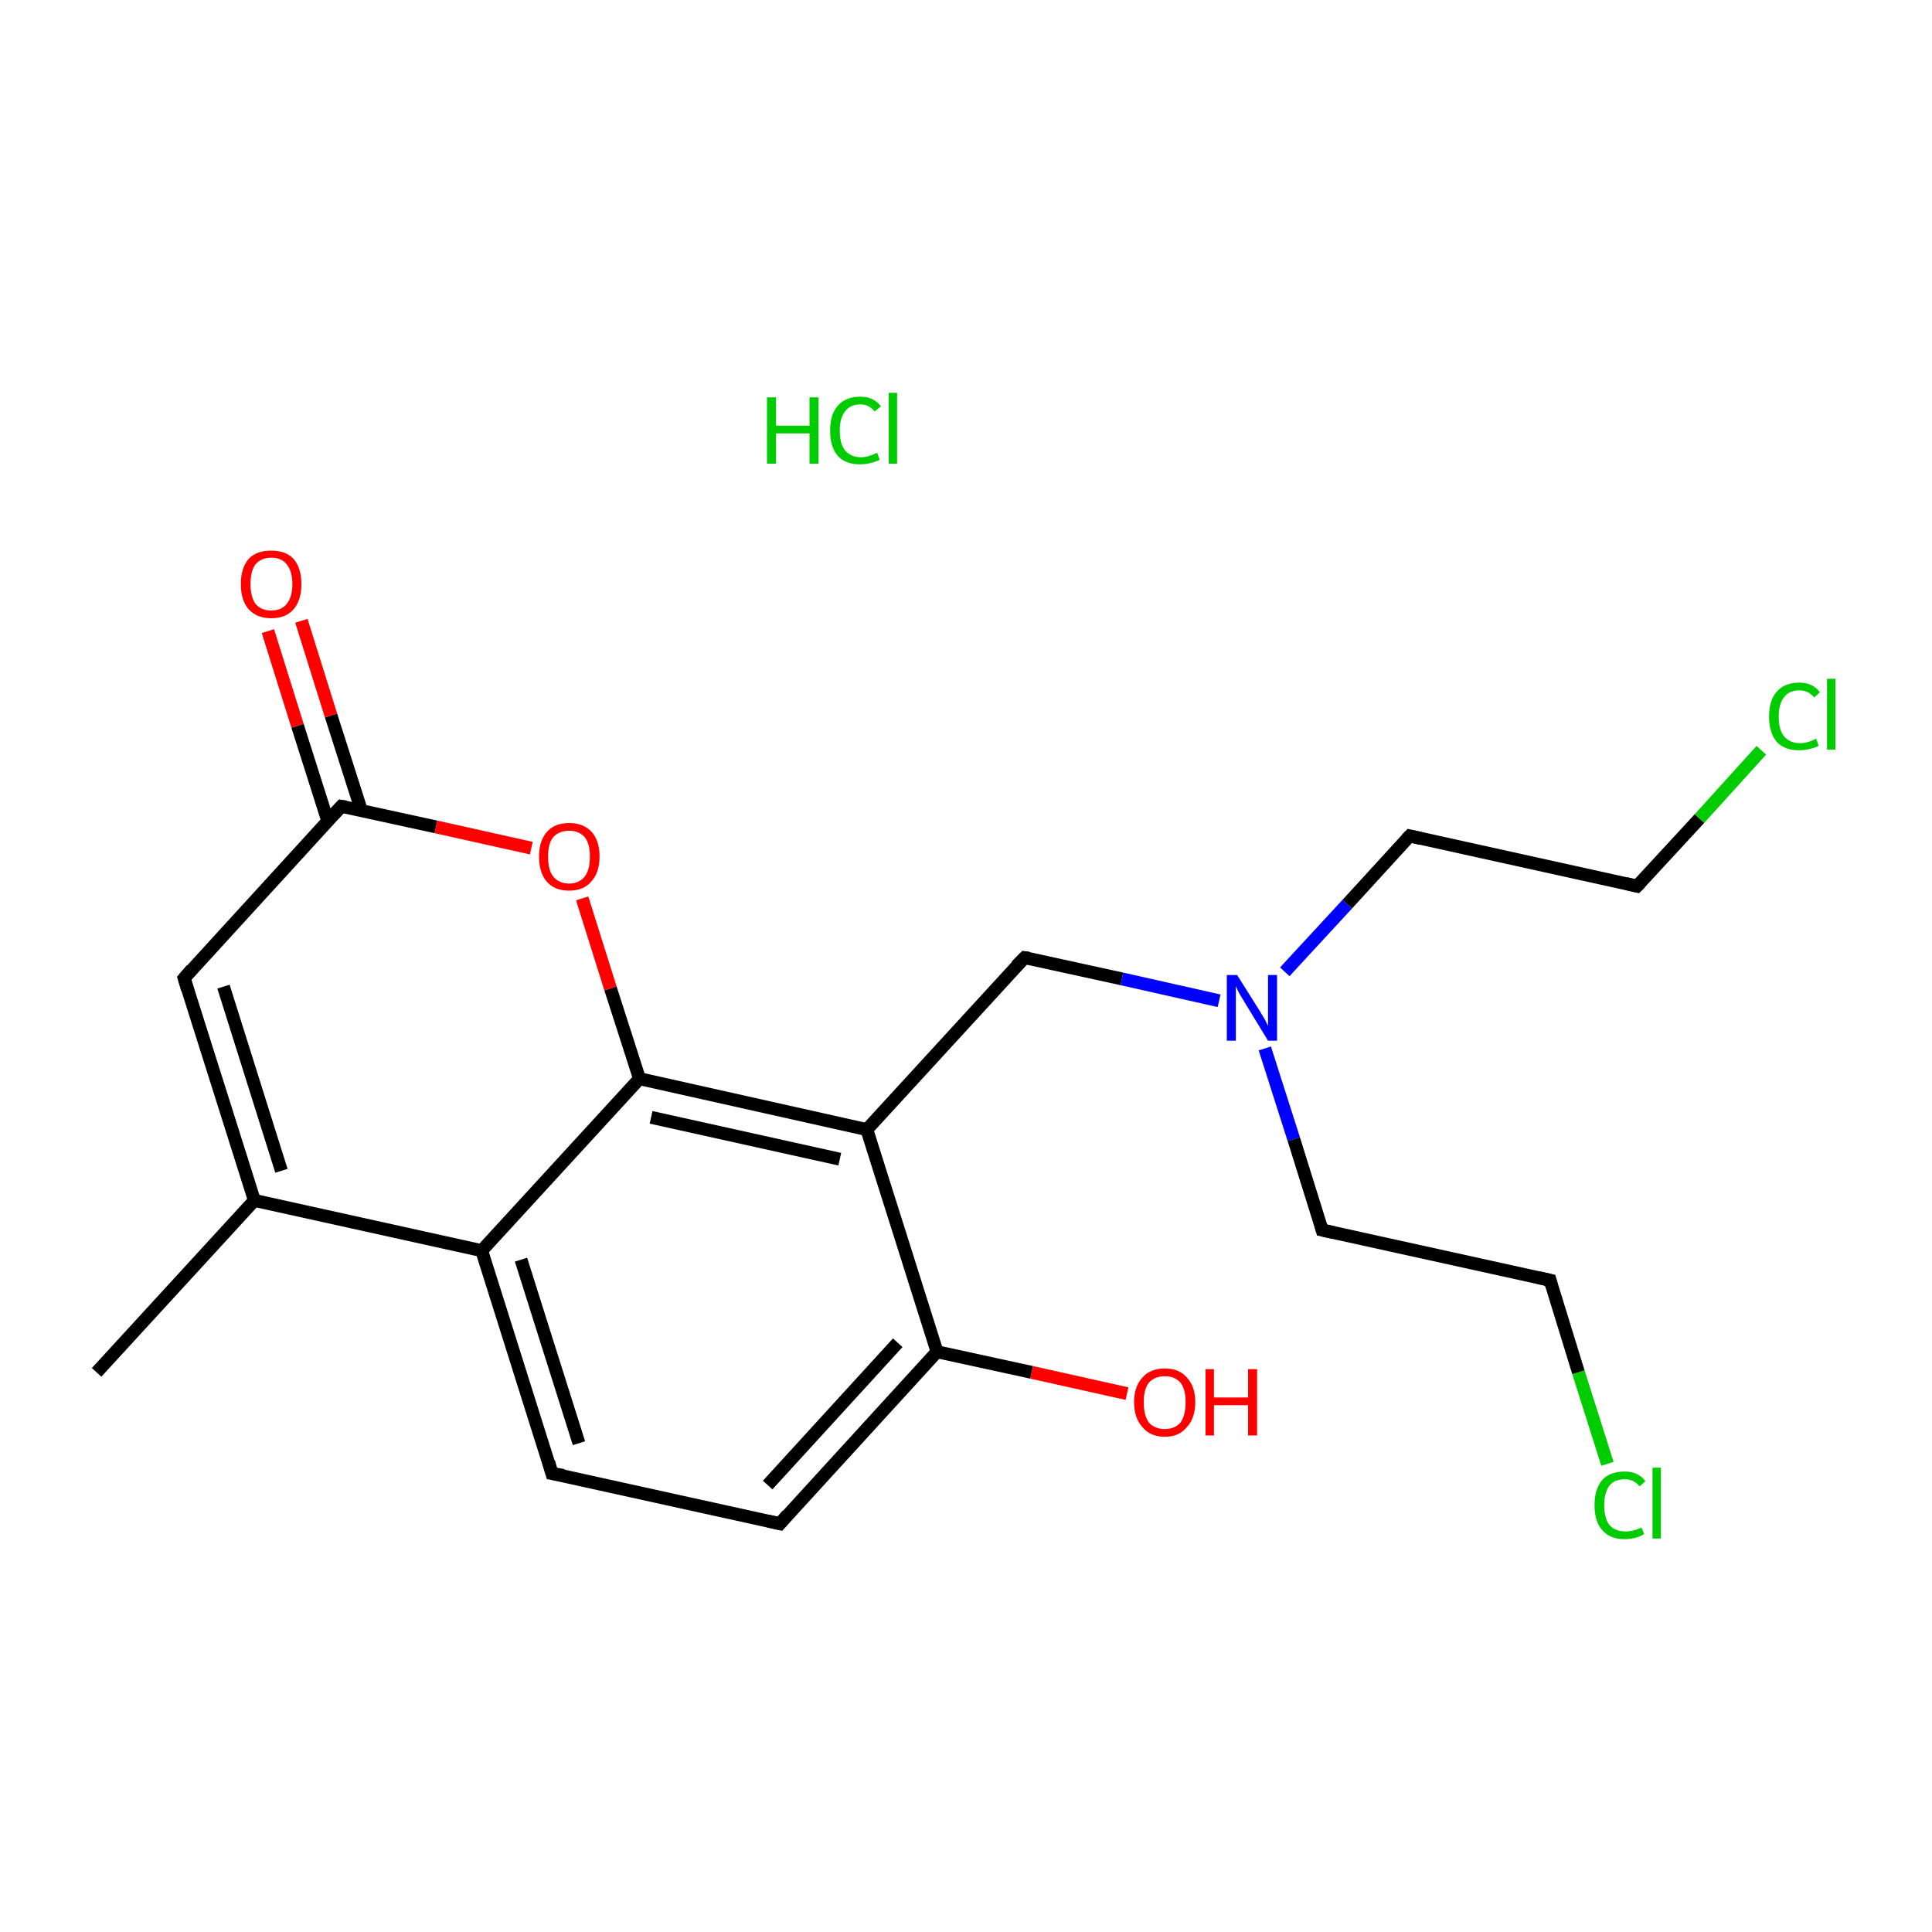 <?xml version='1.0' encoding='iso-8859-1'?>
<svg version='1.1' baseProfile='full'
              xmlns='http://www.w3.org/2000/svg'
                      xmlns:rdkit='http://www.rdkit.org/xml'
                      xmlns:xlink='http://www.w3.org/1999/xlink'
                  xml:space='preserve'
width='300px' height='300px' viewBox='0 0 300 300'>
<!-- END OF HEADER -->
<rect style='opacity:1.0;fill:#FFFFFF;stroke:none' width='300.0' height='300.0' x='0.0' y='0.0'> </rect>
<path class='bond-0 atom-0 atom-1' d='M 15.0,213.1 L 39.5,186.4' style='fill:none;fill-rule:evenodd;stroke:#000000;stroke-width:2.0px;stroke-linecap:butt;stroke-linejoin:miter;stroke-opacity:1' />
<path class='bond-1 atom-1 atom-2' d='M 39.5,186.4 L 28.6,151.9' style='fill:none;fill-rule:evenodd;stroke:#000000;stroke-width:2.0px;stroke-linecap:butt;stroke-linejoin:miter;stroke-opacity:1' />
<path class='bond-1 atom-1 atom-2' d='M 43.7,181.8 L 34.7,153.2' style='fill:none;fill-rule:evenodd;stroke:#000000;stroke-width:2.0px;stroke-linecap:butt;stroke-linejoin:miter;stroke-opacity:1' />
<path class='bond-2 atom-2 atom-3' d='M 28.6,151.9 L 53.0,125.2' style='fill:none;fill-rule:evenodd;stroke:#000000;stroke-width:2.0px;stroke-linecap:butt;stroke-linejoin:miter;stroke-opacity:1' />
<path class='bond-3 atom-3 atom-4' d='M 56.1,125.8 L 51.4,111.1' style='fill:none;fill-rule:evenodd;stroke:#000000;stroke-width:2.0px;stroke-linecap:butt;stroke-linejoin:miter;stroke-opacity:1' />
<path class='bond-3 atom-3 atom-4' d='M 51.4,111.1 L 46.8,96.4' style='fill:none;fill-rule:evenodd;stroke:#FF0000;stroke-width:2.0px;stroke-linecap:butt;stroke-linejoin:miter;stroke-opacity:1' />
<path class='bond-3 atom-3 atom-4' d='M 50.9,127.5 L 46.2,112.7' style='fill:none;fill-rule:evenodd;stroke:#000000;stroke-width:2.0px;stroke-linecap:butt;stroke-linejoin:miter;stroke-opacity:1' />
<path class='bond-3 atom-3 atom-4' d='M 46.2,112.7 L 41.6,98.0' style='fill:none;fill-rule:evenodd;stroke:#FF0000;stroke-width:2.0px;stroke-linecap:butt;stroke-linejoin:miter;stroke-opacity:1' />
<path class='bond-4 atom-3 atom-5' d='M 53.0,125.2 L 67.7,128.4' style='fill:none;fill-rule:evenodd;stroke:#000000;stroke-width:2.0px;stroke-linecap:butt;stroke-linejoin:miter;stroke-opacity:1' />
<path class='bond-4 atom-3 atom-5' d='M 67.7,128.4 L 82.5,131.7' style='fill:none;fill-rule:evenodd;stroke:#FF0000;stroke-width:2.0px;stroke-linecap:butt;stroke-linejoin:miter;stroke-opacity:1' />
<path class='bond-5 atom-5 atom-6' d='M 90.4,139.5 L 94.8,153.5' style='fill:none;fill-rule:evenodd;stroke:#FF0000;stroke-width:2.0px;stroke-linecap:butt;stroke-linejoin:miter;stroke-opacity:1' />
<path class='bond-5 atom-5 atom-6' d='M 94.8,153.5 L 99.3,167.5' style='fill:none;fill-rule:evenodd;stroke:#000000;stroke-width:2.0px;stroke-linecap:butt;stroke-linejoin:miter;stroke-opacity:1' />
<path class='bond-6 atom-6 atom-7' d='M 99.3,167.5 L 134.6,175.4' style='fill:none;fill-rule:evenodd;stroke:#000000;stroke-width:2.0px;stroke-linecap:butt;stroke-linejoin:miter;stroke-opacity:1' />
<path class='bond-6 atom-6 atom-7' d='M 101.1,173.5 L 130.4,180.0' style='fill:none;fill-rule:evenodd;stroke:#000000;stroke-width:2.0px;stroke-linecap:butt;stroke-linejoin:miter;stroke-opacity:1' />
<path class='bond-7 atom-7 atom-8' d='M 134.6,175.4 L 159.1,148.7' style='fill:none;fill-rule:evenodd;stroke:#000000;stroke-width:2.0px;stroke-linecap:butt;stroke-linejoin:miter;stroke-opacity:1' />
<path class='bond-8 atom-8 atom-9' d='M 159.1,148.7 L 174.2,152.0' style='fill:none;fill-rule:evenodd;stroke:#000000;stroke-width:2.0px;stroke-linecap:butt;stroke-linejoin:miter;stroke-opacity:1' />
<path class='bond-8 atom-8 atom-9' d='M 174.2,152.0 L 189.3,155.4' style='fill:none;fill-rule:evenodd;stroke:#0000FF;stroke-width:2.0px;stroke-linecap:butt;stroke-linejoin:miter;stroke-opacity:1' />
<path class='bond-9 atom-9 atom-10' d='M 199.5,150.9 L 209.2,140.4' style='fill:none;fill-rule:evenodd;stroke:#0000FF;stroke-width:2.0px;stroke-linecap:butt;stroke-linejoin:miter;stroke-opacity:1' />
<path class='bond-9 atom-9 atom-10' d='M 209.2,140.4 L 218.9,129.8' style='fill:none;fill-rule:evenodd;stroke:#000000;stroke-width:2.0px;stroke-linecap:butt;stroke-linejoin:miter;stroke-opacity:1' />
<path class='bond-10 atom-10 atom-11' d='M 218.9,129.8 L 254.2,137.6' style='fill:none;fill-rule:evenodd;stroke:#000000;stroke-width:2.0px;stroke-linecap:butt;stroke-linejoin:miter;stroke-opacity:1' />
<path class='bond-11 atom-11 atom-12' d='M 254.2,137.6 L 263.9,127.1' style='fill:none;fill-rule:evenodd;stroke:#000000;stroke-width:2.0px;stroke-linecap:butt;stroke-linejoin:miter;stroke-opacity:1' />
<path class='bond-11 atom-11 atom-12' d='M 263.9,127.1 L 273.5,116.5' style='fill:none;fill-rule:evenodd;stroke:#00CC00;stroke-width:2.0px;stroke-linecap:butt;stroke-linejoin:miter;stroke-opacity:1' />
<path class='bond-12 atom-9 atom-13' d='M 196.4,162.8 L 200.9,176.9' style='fill:none;fill-rule:evenodd;stroke:#0000FF;stroke-width:2.0px;stroke-linecap:butt;stroke-linejoin:miter;stroke-opacity:1' />
<path class='bond-12 atom-9 atom-13' d='M 200.9,176.9 L 205.3,191.0' style='fill:none;fill-rule:evenodd;stroke:#000000;stroke-width:2.0px;stroke-linecap:butt;stroke-linejoin:miter;stroke-opacity:1' />
<path class='bond-13 atom-13 atom-14' d='M 205.3,191.0 L 240.7,198.8' style='fill:none;fill-rule:evenodd;stroke:#000000;stroke-width:2.0px;stroke-linecap:butt;stroke-linejoin:miter;stroke-opacity:1' />
<path class='bond-14 atom-14 atom-15' d='M 240.7,198.8 L 245.1,213.1' style='fill:none;fill-rule:evenodd;stroke:#000000;stroke-width:2.0px;stroke-linecap:butt;stroke-linejoin:miter;stroke-opacity:1' />
<path class='bond-14 atom-14 atom-15' d='M 245.1,213.1 L 249.6,227.3' style='fill:none;fill-rule:evenodd;stroke:#00CC00;stroke-width:2.0px;stroke-linecap:butt;stroke-linejoin:miter;stroke-opacity:1' />
<path class='bond-15 atom-7 atom-16' d='M 134.6,175.4 L 145.5,209.9' style='fill:none;fill-rule:evenodd;stroke:#000000;stroke-width:2.0px;stroke-linecap:butt;stroke-linejoin:miter;stroke-opacity:1' />
<path class='bond-16 atom-16 atom-17' d='M 145.5,209.9 L 160.2,213.1' style='fill:none;fill-rule:evenodd;stroke:#000000;stroke-width:2.0px;stroke-linecap:butt;stroke-linejoin:miter;stroke-opacity:1' />
<path class='bond-16 atom-16 atom-17' d='M 160.2,213.1 L 175.0,216.4' style='fill:none;fill-rule:evenodd;stroke:#FF0000;stroke-width:2.0px;stroke-linecap:butt;stroke-linejoin:miter;stroke-opacity:1' />
<path class='bond-17 atom-16 atom-18' d='M 145.5,209.9 L 121.1,236.6' style='fill:none;fill-rule:evenodd;stroke:#000000;stroke-width:2.0px;stroke-linecap:butt;stroke-linejoin:miter;stroke-opacity:1' />
<path class='bond-17 atom-16 atom-18' d='M 139.4,208.5 L 119.2,230.6' style='fill:none;fill-rule:evenodd;stroke:#000000;stroke-width:2.0px;stroke-linecap:butt;stroke-linejoin:miter;stroke-opacity:1' />
<path class='bond-18 atom-18 atom-19' d='M 121.1,236.6 L 85.7,228.8' style='fill:none;fill-rule:evenodd;stroke:#000000;stroke-width:2.0px;stroke-linecap:butt;stroke-linejoin:miter;stroke-opacity:1' />
<path class='bond-19 atom-19 atom-20' d='M 85.7,228.8 L 74.8,194.2' style='fill:none;fill-rule:evenodd;stroke:#000000;stroke-width:2.0px;stroke-linecap:butt;stroke-linejoin:miter;stroke-opacity:1' />
<path class='bond-19 atom-19 atom-20' d='M 89.9,224.1 L 80.9,195.6' style='fill:none;fill-rule:evenodd;stroke:#000000;stroke-width:2.0px;stroke-linecap:butt;stroke-linejoin:miter;stroke-opacity:1' />
<path class='bond-20 atom-20 atom-1' d='M 74.8,194.2 L 39.5,186.4' style='fill:none;fill-rule:evenodd;stroke:#000000;stroke-width:2.0px;stroke-linecap:butt;stroke-linejoin:miter;stroke-opacity:1' />
<path class='bond-21 atom-20 atom-6' d='M 74.8,194.2 L 99.3,167.5' style='fill:none;fill-rule:evenodd;stroke:#000000;stroke-width:2.0px;stroke-linecap:butt;stroke-linejoin:miter;stroke-opacity:1' />
<path d='M 29.1,153.6 L 28.6,151.9 L 29.8,150.5' style='fill:none;stroke:#000000;stroke-width:2.0px;stroke-linecap:butt;stroke-linejoin:miter;stroke-miterlimit:10;stroke-opacity:1;' />
<path d='M 51.8,126.5 L 53.0,125.2 L 53.7,125.3' style='fill:none;stroke:#000000;stroke-width:2.0px;stroke-linecap:butt;stroke-linejoin:miter;stroke-miterlimit:10;stroke-opacity:1;' />
<path d='M 157.8,150.0 L 159.1,148.7 L 159.8,148.8' style='fill:none;stroke:#000000;stroke-width:2.0px;stroke-linecap:butt;stroke-linejoin:miter;stroke-miterlimit:10;stroke-opacity:1;' />
<path d='M 218.4,130.3 L 218.9,129.8 L 220.6,130.2' style='fill:none;stroke:#000000;stroke-width:2.0px;stroke-linecap:butt;stroke-linejoin:miter;stroke-miterlimit:10;stroke-opacity:1;' />
<path d='M 252.5,137.2 L 254.2,137.6 L 254.7,137.1' style='fill:none;stroke:#000000;stroke-width:2.0px;stroke-linecap:butt;stroke-linejoin:miter;stroke-miterlimit:10;stroke-opacity:1;' />
<path d='M 205.1,190.3 L 205.3,191.0 L 207.1,191.4' style='fill:none;stroke:#000000;stroke-width:2.0px;stroke-linecap:butt;stroke-linejoin:miter;stroke-miterlimit:10;stroke-opacity:1;' />
<path d='M 238.9,198.4 L 240.7,198.8 L 240.9,199.5' style='fill:none;stroke:#000000;stroke-width:2.0px;stroke-linecap:butt;stroke-linejoin:miter;stroke-miterlimit:10;stroke-opacity:1;' />
<path d='M 122.3,235.2 L 121.1,236.6 L 119.3,236.2' style='fill:none;stroke:#000000;stroke-width:2.0px;stroke-linecap:butt;stroke-linejoin:miter;stroke-miterlimit:10;stroke-opacity:1;' />
<path d='M 87.5,229.1 L 85.7,228.8 L 85.2,227.0' style='fill:none;stroke:#000000;stroke-width:2.0px;stroke-linecap:butt;stroke-linejoin:miter;stroke-miterlimit:10;stroke-opacity:1;' />
<path class='atom-4' d='M 37.4 90.7
Q 37.4 88.2, 38.6 86.8
Q 39.8 85.5, 42.1 85.5
Q 44.4 85.5, 45.6 86.8
Q 46.8 88.2, 46.8 90.7
Q 46.8 93.2, 45.6 94.6
Q 44.4 96.0, 42.1 96.0
Q 39.9 96.0, 38.6 94.6
Q 37.4 93.2, 37.4 90.7
M 42.1 94.8
Q 43.7 94.8, 44.5 93.8
Q 45.4 92.7, 45.4 90.7
Q 45.4 88.7, 44.5 87.6
Q 43.7 86.6, 42.1 86.6
Q 40.6 86.6, 39.7 87.6
Q 38.9 88.6, 38.9 90.7
Q 38.9 92.7, 39.7 93.8
Q 40.6 94.8, 42.1 94.8
' fill='#FF0000'/>
<path class='atom-5' d='M 83.7 133.0
Q 83.7 130.6, 84.9 129.2
Q 86.1 127.8, 88.4 127.8
Q 90.6 127.8, 91.9 129.2
Q 93.1 130.6, 93.1 133.0
Q 93.1 135.5, 91.8 136.9
Q 90.6 138.3, 88.4 138.3
Q 86.1 138.3, 84.9 136.9
Q 83.7 135.5, 83.7 133.0
M 88.4 137.2
Q 89.9 137.2, 90.8 136.1
Q 91.6 135.1, 91.6 133.0
Q 91.6 131.0, 90.8 130.0
Q 89.9 129.0, 88.4 129.0
Q 86.8 129.0, 85.9 130.0
Q 85.1 131.0, 85.1 133.0
Q 85.1 135.1, 85.9 136.1
Q 86.8 137.2, 88.4 137.2
' fill='#FF0000'/>
<path class='atom-9' d='M 192.1 151.4
L 195.5 156.8
Q 195.8 157.3, 196.4 158.3
Q 196.9 159.3, 196.9 159.3
L 196.9 151.4
L 198.3 151.4
L 198.3 161.6
L 196.9 161.6
L 193.3 155.7
Q 192.9 155.0, 192.4 154.2
Q 192.0 153.4, 191.9 153.1
L 191.9 161.6
L 190.5 161.6
L 190.5 151.4
L 192.1 151.4
' fill='#0000FF'/>
<path class='atom-12' d='M 274.7 111.3
Q 274.7 108.7, 275.9 107.4
Q 277.1 106.0, 279.4 106.0
Q 281.5 106.0, 282.6 107.5
L 281.7 108.3
Q 280.8 107.2, 279.4 107.2
Q 277.8 107.2, 277.0 108.3
Q 276.2 109.3, 276.2 111.3
Q 276.2 113.3, 277.0 114.3
Q 277.9 115.4, 279.5 115.4
Q 280.7 115.4, 282.0 114.7
L 282.4 115.8
Q 281.9 116.1, 281.0 116.3
Q 280.2 116.5, 279.3 116.5
Q 277.1 116.5, 275.9 115.2
Q 274.7 113.8, 274.7 111.3
' fill='#00CC00'/>
<path class='atom-12' d='M 283.7 105.4
L 285.0 105.4
L 285.0 116.4
L 283.7 116.4
L 283.7 105.4
' fill='#00CC00'/>
<path class='atom-15' d='M 247.6 233.7
Q 247.6 231.2, 248.8 229.8
Q 250.0 228.5, 252.3 228.5
Q 254.4 228.5, 255.5 230.0
L 254.6 230.8
Q 253.7 229.7, 252.3 229.7
Q 250.7 229.7, 249.9 230.7
Q 249.1 231.8, 249.1 233.7
Q 249.1 235.7, 249.9 236.8
Q 250.8 237.8, 252.4 237.8
Q 253.6 237.8, 254.9 237.2
L 255.3 238.2
Q 254.7 238.6, 253.9 238.8
Q 253.1 239.0, 252.2 239.0
Q 250.0 239.0, 248.8 237.6
Q 247.6 236.3, 247.6 233.7
' fill='#00CC00'/>
<path class='atom-15' d='M 256.6 227.9
L 257.9 227.9
L 257.9 238.9
L 256.6 238.9
L 256.6 227.9
' fill='#00CC00'/>
<path class='atom-17' d='M 176.1 217.7
Q 176.1 215.3, 177.4 213.9
Q 178.6 212.5, 180.9 212.5
Q 183.1 212.5, 184.3 213.9
Q 185.6 215.3, 185.6 217.7
Q 185.6 220.2, 184.3 221.6
Q 183.1 223.1, 180.9 223.1
Q 178.6 223.1, 177.4 221.6
Q 176.1 220.2, 176.1 217.7
M 180.9 221.9
Q 182.4 221.9, 183.3 220.9
Q 184.1 219.8, 184.1 217.7
Q 184.1 215.7, 183.3 214.7
Q 182.4 213.7, 180.9 213.7
Q 179.3 213.7, 178.4 214.7
Q 177.6 215.7, 177.6 217.7
Q 177.6 219.8, 178.4 220.9
Q 179.3 221.9, 180.9 221.9
' fill='#FF0000'/>
<path class='atom-17' d='M 187.2 212.6
L 188.5 212.6
L 188.5 217.0
L 193.8 217.0
L 193.8 212.6
L 195.2 212.6
L 195.2 222.9
L 193.8 222.9
L 193.8 218.2
L 188.5 218.2
L 188.5 222.9
L 187.2 222.9
L 187.2 212.6
' fill='#FF0000'/>
<path class='atom-21' d='M 119.1 61.7
L 120.5 61.7
L 120.5 66.1
L 125.7 66.1
L 125.7 61.7
L 127.1 61.7
L 127.1 72.0
L 125.7 72.0
L 125.7 67.3
L 120.5 67.3
L 120.5 72.0
L 119.1 72.0
L 119.1 61.7
' fill='#00CC00'/>
<path class='atom-21' d='M 128.9 66.9
Q 128.9 64.3, 130.1 63.0
Q 131.3 61.6, 133.6 61.6
Q 135.7 61.6, 136.8 63.1
L 135.8 63.9
Q 135.0 62.8, 133.6 62.8
Q 132.0 62.8, 131.2 63.9
Q 130.4 64.9, 130.4 66.9
Q 130.4 68.9, 131.2 69.9
Q 132.1 71.0, 133.7 71.0
Q 134.8 71.0, 136.2 70.3
L 136.6 71.4
Q 136.0 71.7, 135.2 71.9
Q 134.4 72.1, 133.5 72.1
Q 131.3 72.1, 130.1 70.8
Q 128.9 69.4, 128.9 66.9
' fill='#00CC00'/>
<path class='atom-21' d='M 138.0 61.0
L 139.3 61.0
L 139.3 72.0
L 138.0 72.0
L 138.0 61.0
' fill='#00CC00'/>
</svg>
